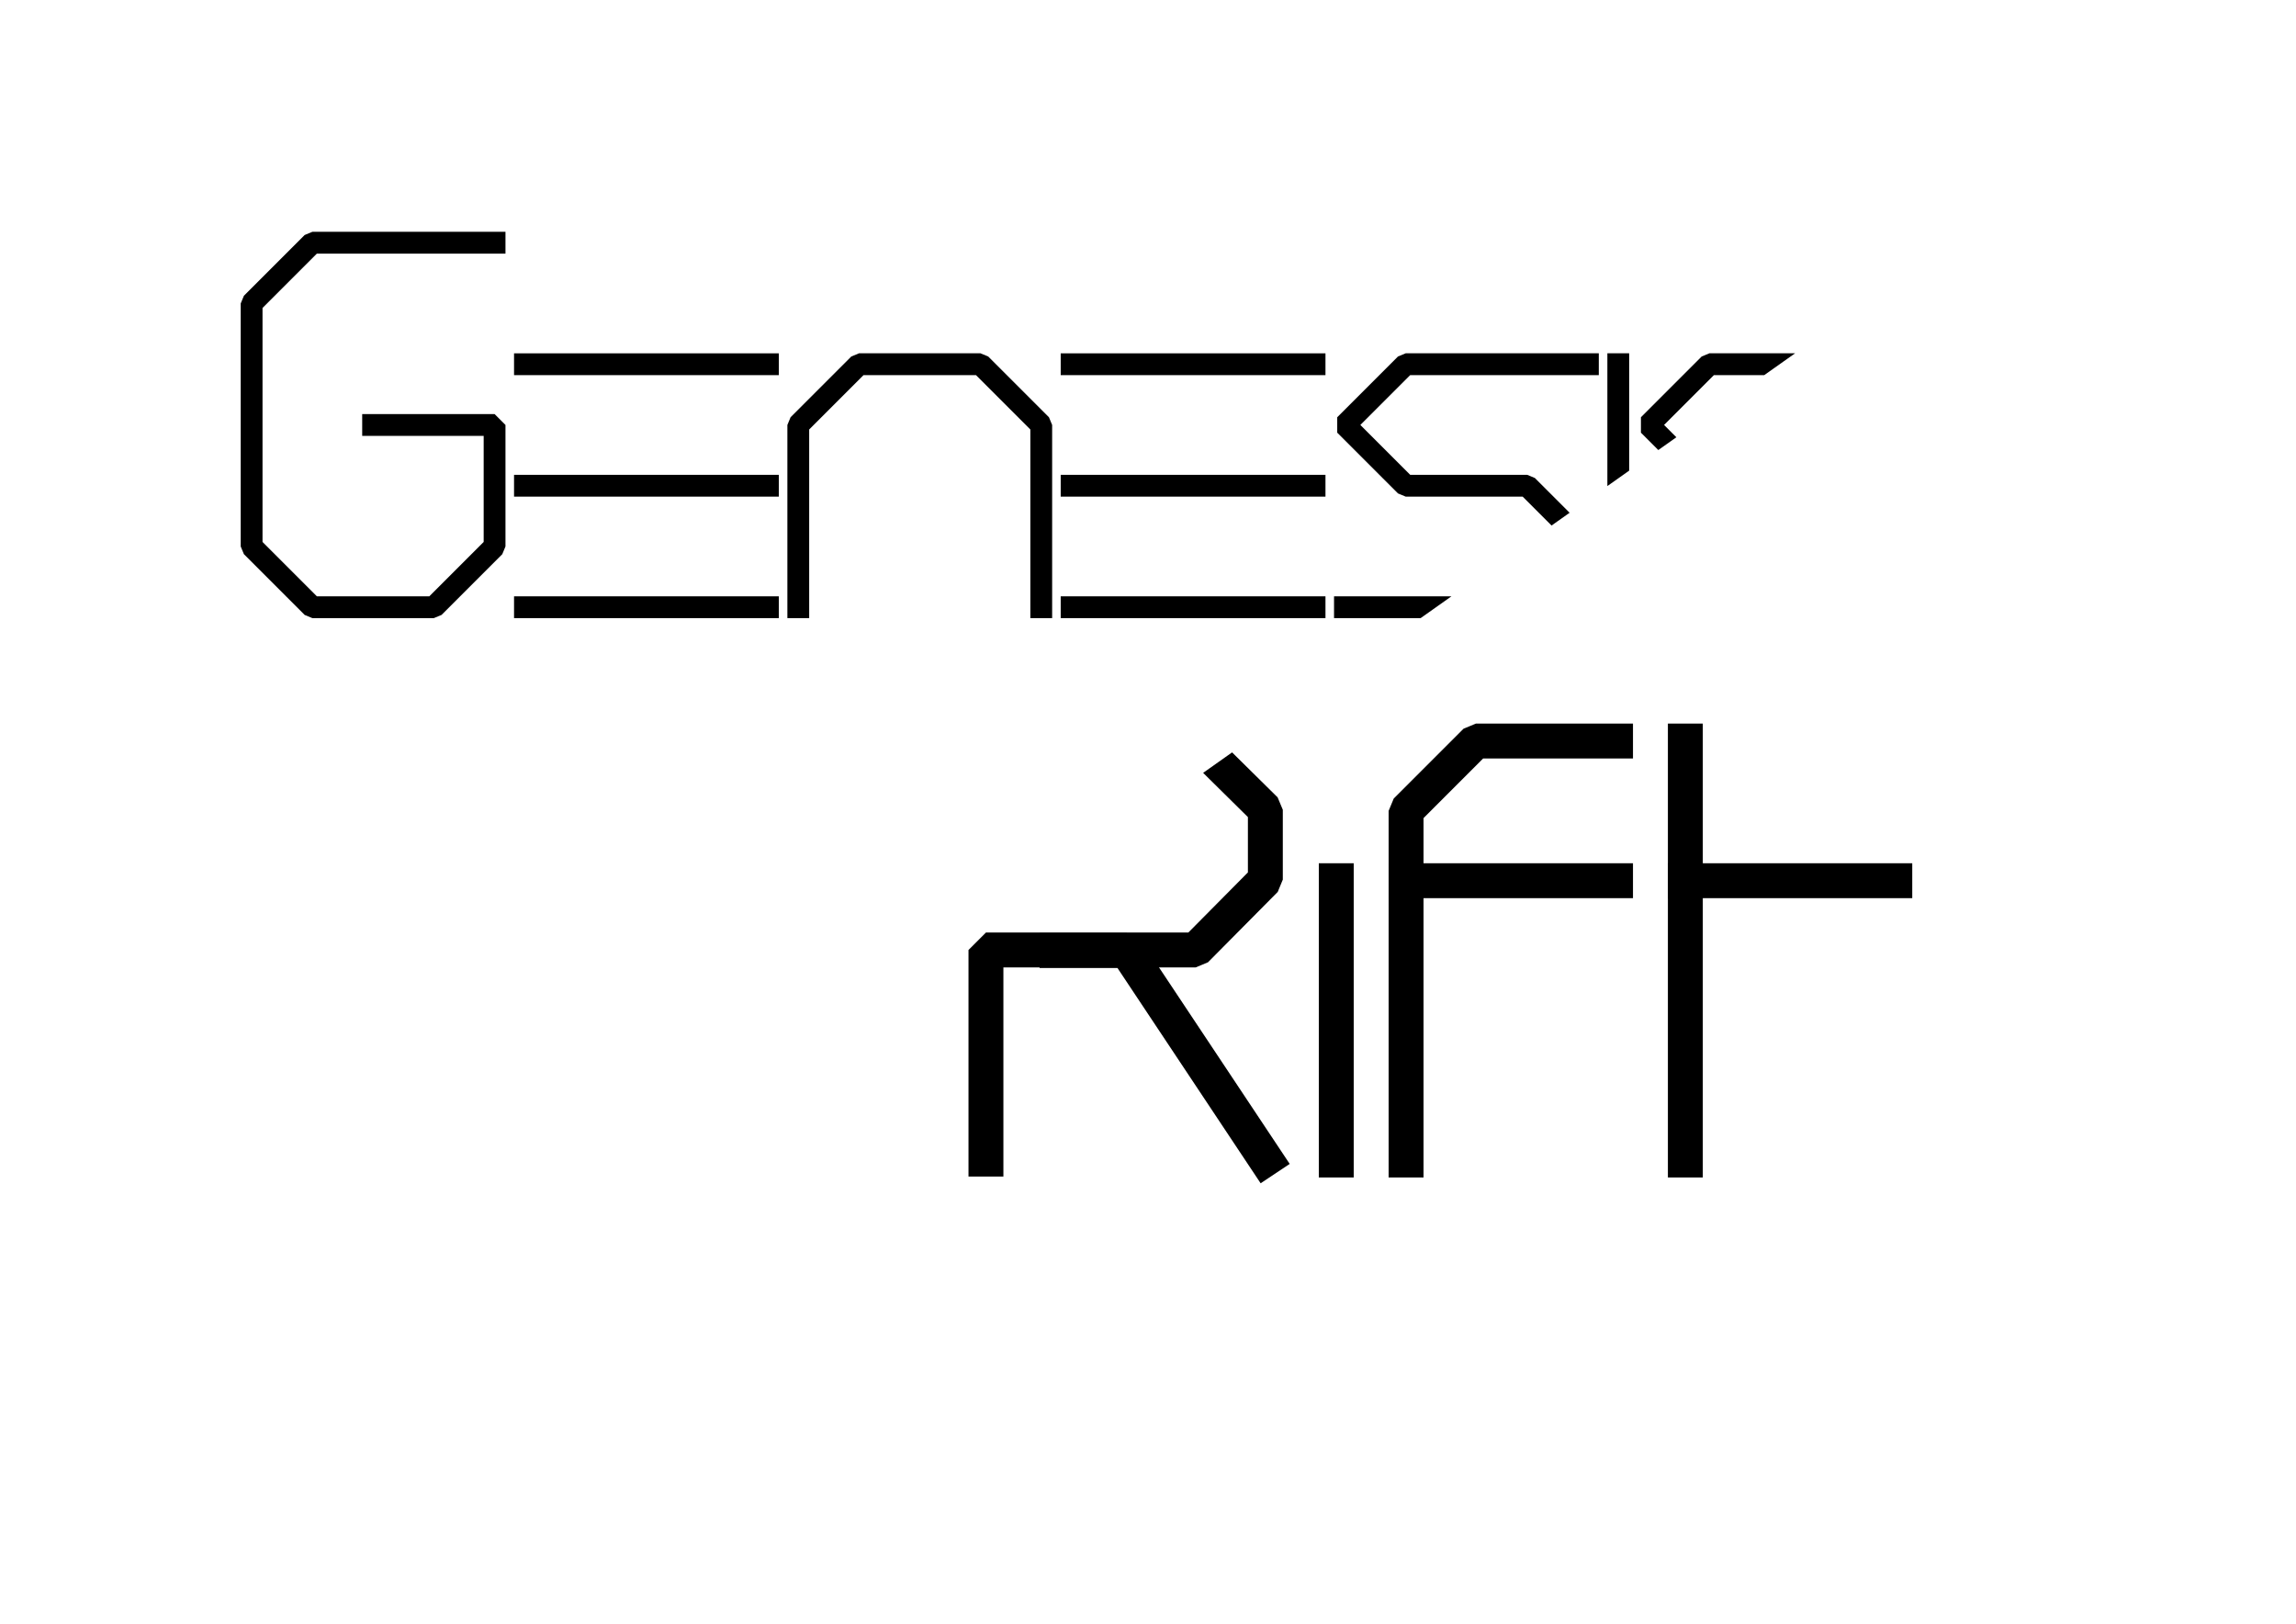 <?xml version="1.0" encoding="UTF-8" standalone="no"?>
<!-- Created with Inkscape (http://www.inkscape.org/) -->

<svg
   xmlns:dc="http://purl.org/dc/elements/1.1/"
   xmlns:cc="http://creativecommons.org/ns#"
   xmlns:rdf="http://www.w3.org/1999/02/22-rdf-syntax-ns#"
   xmlns:svg="http://www.w3.org/2000/svg"
   xmlns="http://www.w3.org/2000/svg"
   xmlns:xlink="http://www.w3.org/1999/xlink"
   xmlns:sodipodi="http://sodipodi.sourceforge.net/DTD/sodipodi-0.dtd"
   xmlns:inkscape="http://www.inkscape.org/namespaces/inkscape"
   width="1052.362"
   height="744.094"
   id="svg2"
   version="1.1"
   inkscape:version="0.48.4 r9939"
   sodipodi:docname="Genesis Rift 2.svg"
   inkscape:export-filename="C:\Users\William\Documents\2013\game\resources\launcher\Genesis Rift 2.png"
   inkscape:export-xdpi="90"
   inkscape:export-ydpi="90">
  <defs
     id="defs4">
    <clipPath
       clipPathUnits="userSpaceOnUse"
       id="clipPath3889">
      <path
         inkscape:connector-curvature="0"
         id="path3891"
         d="m 1140.566,348.366 -1209.097,0 0,854.917 z"
         style="fill:#000000;stroke:#000000;stroke-width:1.149px;stroke-linecap:butt;stroke-linejoin:miter;stroke-opacity:1" />
    </clipPath>
    <clipPath
       clipPathUnits="userSpaceOnUse"
       id="clipPath3893">
      <path
         style="fill:#000000;stroke:#000000;stroke-width:1px;stroke-linecap:butt;stroke-linejoin:miter;stroke-opacity:1"
         d="m -388.472,1136.859 1052.362,0 0,-744.094 z"
         id="path3895"
         inkscape:connector-curvature="0" />
    </clipPath>
  </defs>
  <sodipodi:namedview
     id="base"
     pagecolor="#ffffff"
     bordercolor="#666666"
     borderopacity="1.0"
     inkscape:pageopacity="0.0"
     inkscape:pageshadow="2"
     inkscape:zoom="0.49497475"
     inkscape:cx="472.14656"
     inkscape:cy="333.20031"
     inkscape:document-units="px"
     inkscape:current-layer="g3871"
     showgrid="true"
     inkscape:window-width="1130"
     inkscape:window-height="565"
     inkscape:window-x="532"
     inkscape:window-y="403"
     inkscape:window-maximized="0"
     inkscape:snap-bbox="false"
     inkscape:snap-page="true"
     inkscape:object-paths="true"
     inkscape:snap-intersection-paths="true"
     inkscape:object-nodes="true"
     inkscape:snap-smooth-nodes="true"
     inkscape:snap-midpoints="true"
     inkscape:snap-object-midpoints="false"
     inkscape:snap-grids="false">
    <inkscape:grid
       type="xygrid"
       id="grid2985"
       empspacing="4"
       visible="true"
       enabled="true"
       snapvisiblegridlinesonly="true"
       spacingx="16px"
       spacingy="16px" />
  </sodipodi:namedview>
  <g
     inkscape:label="Layer 1"
     inkscape:groupmode="layer"
     id="layer1"
     transform="translate(0,-308.268)">
    <g
       id="g3858"
       transform="translate(388.472,-84.497)"
       clip-path="url(#clipPath3893)">
      <g
         style="fill:none;stroke:#000000;stroke-width:16;stroke-linecap:square;stroke-linejoin:bevel;stroke-miterlimit:4;stroke-opacity:1;stroke-dasharray:none"
         transform="translate(-0.5,-64.5)"
         id="g3057">
        <g
           style="stroke-width:16;stroke-miterlimit:4;stroke-dasharray:none"
           id="g3839">
          <path
             sodipodi:nodetypes="ccccccc"
             inkscape:connector-curvature="0"
             id="path3053"
             d="m 63.933,796.795 96.101,0 31.966,31.567 0,32 -31.966,32.25 -96.101,0 0,95.817"
             style="fill:none;stroke:#000000;stroke-width:16;stroke-linecap:square;stroke-linejoin:bevel;stroke-miterlimit:4;stroke-opacity:1;stroke-dasharray:none" />
          <path
             inkscape:connector-curvature="0"
             id="path3055"
             d="m 96.5,892.862 32,0 63.567,95.567"
             style="fill:none;stroke:#000000;stroke-width:16;stroke-linecap:square;stroke-linejoin:bevel;stroke-miterlimit:4;stroke-opacity:1;stroke-dasharray:none"
             sodipodi:nodetypes="ccc" />
        </g>
      </g>
      <path
         inkscape:connector-curvature="0"
         id="path3061"
         d="m 224,924.362 0,-128"
         style="fill:none;stroke:#000000;stroke-width:16;stroke-linecap:square;stroke-linejoin:bevel;stroke-miterlimit:4;stroke-opacity:1;stroke-dasharray:none" />
      <g
         style="stroke-width:16;stroke-miterlimit:4;stroke-dasharray:none"
         transform="translate(0,2.4218748e-6)"
         id="g3850">
        <path
           style="fill:none;stroke:#000000;stroke-width:16;stroke-linecap:square;stroke-linejoin:bevel;stroke-miterlimit:4;stroke-opacity:1;stroke-dasharray:none"
           d="m 256,616.094 0,-160 32,-32 64,0"
           id="path3063"
           inkscape:connector-curvature="0"
           transform="translate(0,308.268)" />
        <path
           style="fill:none;stroke:#000000;stroke-width:16;stroke-linecap:square;stroke-linejoin:bevel;stroke-miterlimit:4;stroke-opacity:1;stroke-dasharray:none"
           d="m 256,488.094 96,0"
           id="path3065"
           inkscape:connector-curvature="0"
           transform="translate(0,308.268)" />
      </g>
      <g
         style="stroke-width:16;stroke-miterlimit:4;stroke-dasharray:none"
         transform="translate(0,2.4218748e-6)"
         id="g3854">
        <path
           style="fill:none;stroke:#000000;stroke-width:16;stroke-linecap:square;stroke-linejoin:bevel;stroke-miterlimit:4;stroke-opacity:1;stroke-dasharray:none"
           d="m 384,424.094 0,192"
           id="path3067"
           inkscape:connector-curvature="0"
           transform="translate(0,308.268)" />
        <path
           style="fill:none;stroke:#000000;stroke-width:16;stroke-linecap:square;stroke-linejoin:bevel;stroke-miterlimit:4;stroke-opacity:1;stroke-dasharray:none"
           d="m 384,488.094 96,0"
           id="path3069"
           inkscape:connector-curvature="0"
           transform="translate(0,308.268)"
           sodipodi:nodetypes="cc" />
      </g>
    </g>
    <g
       id="g3871"
       transform="matrix(0.87,0,0,0.87,59.647,5.06)"
       style="stroke-width:11.489;stroke-miterlimit:4;stroke-dasharray:none"
       clip-path="url(#clipPath3889)">
      <path
         transform="translate(0,308.268)"
         sodipodi:nodetypes="ccccccccc"
         inkscape:connector-curvature="0"
         id="path2987"
         d="m 192,168.094 -96,0 -32,32 0,128 32,32 64,0 32,-32 0,-64 -64,0"
         style="fill:none;stroke:#000000;stroke-width:11.489;stroke-linecap:square;stroke-linejoin:bevel;stroke-miterlimit:4;stroke-opacity:1;stroke-dasharray:none" />
      <g
         transform="translate(16,2.421875e-6)"
         style="fill:none;stroke:#000000;stroke-width:11.489;stroke-linecap:square;stroke-linejoin:bevel;stroke-miterlimit:4;stroke-opacity:1;stroke-dasharray:none"
         id="g2997">
        <path
           style="fill:none;stroke:#000000;stroke-width:11.489;stroke-linecap:square;stroke-linejoin:bevel;stroke-miterlimit:4;stroke-opacity:1;stroke-dasharray:none"
           d="m 192,232.094 128,0"
           id="path2989"
           inkscape:connector-curvature="0"
           transform="translate(0,308.268)" />
        <path
           transform="translate(0,308.268)"
           style="fill:none;stroke:#000000;stroke-width:11.489;stroke-linecap:square;stroke-linejoin:bevel;stroke-miterlimit:4;stroke-opacity:1;stroke-dasharray:none"
           d="m 320,296.094 -128,0"
           id="path2991"
           inkscape:connector-curvature="0" />
        <path
           style="fill:none;stroke:#000000;stroke-width:11.489;stroke-linecap:square;stroke-linejoin:bevel;stroke-miterlimit:4;stroke-opacity:1;stroke-dasharray:none"
           d="m 192,360.094 128,0"
           id="path2993"
           inkscape:connector-curvature="0"
           transform="translate(0,308.268)" />
      </g>
      <path
         inkscape:connector-curvature="0"
         id="path2995"
         d="m 352,668.362 0,-96 32,-32 64,0 32,32 0,96"
         style="fill:none;stroke:#000000;stroke-width:11.489;stroke-linecap:square;stroke-linejoin:bevel;stroke-miterlimit:4;stroke-opacity:1;stroke-dasharray:none" />
      <use
         style="fill:none;stroke:#000000;stroke-width:11.489;stroke-linecap:square;stroke-linejoin:bevel;stroke-miterlimit:4;stroke-opacity:1;stroke-dasharray:none"
         height="744.094"
         width="1052.362"
         transform="translate(288,0)"
         id="use3029"
         xlink:href="#g2997"
         y="0"
         x="0" />
      <path
         inkscape:connector-curvature="0"
         id="path3031"
         d="m 768,540.362 -96,0 -32,32 32,32 64,0 32,32 -32,32 -96,0"
         style="fill:none;stroke:#000000;stroke-width:11.489;stroke-linecap:square;stroke-linejoin:bevel;stroke-miterlimit:4;stroke-opacity:1;stroke-dasharray:none" />
      <path
         inkscape:connector-curvature="0"
         id="path3033"
         d="m 784,668.362 0,-128"
         style="fill:none;stroke:#000000;stroke-width:11.489;stroke-linecap:square;stroke-linejoin:bevel;stroke-miterlimit:4;stroke-opacity:1;stroke-dasharray:none" />
      <path
         inkscape:connector-curvature="0"
         id="path3031-9"
         d="m 928,540.362 -96,0 -32,32 32,32 64,0 32,32 -32,32 -96,0"
         style="fill:none;stroke:#000000;stroke-width:11.489;stroke-linecap:square;stroke-linejoin:bevel;stroke-miterlimit:4;stroke-opacity:1;stroke-dasharray:none" />
    </g>
  </g>
</svg>
